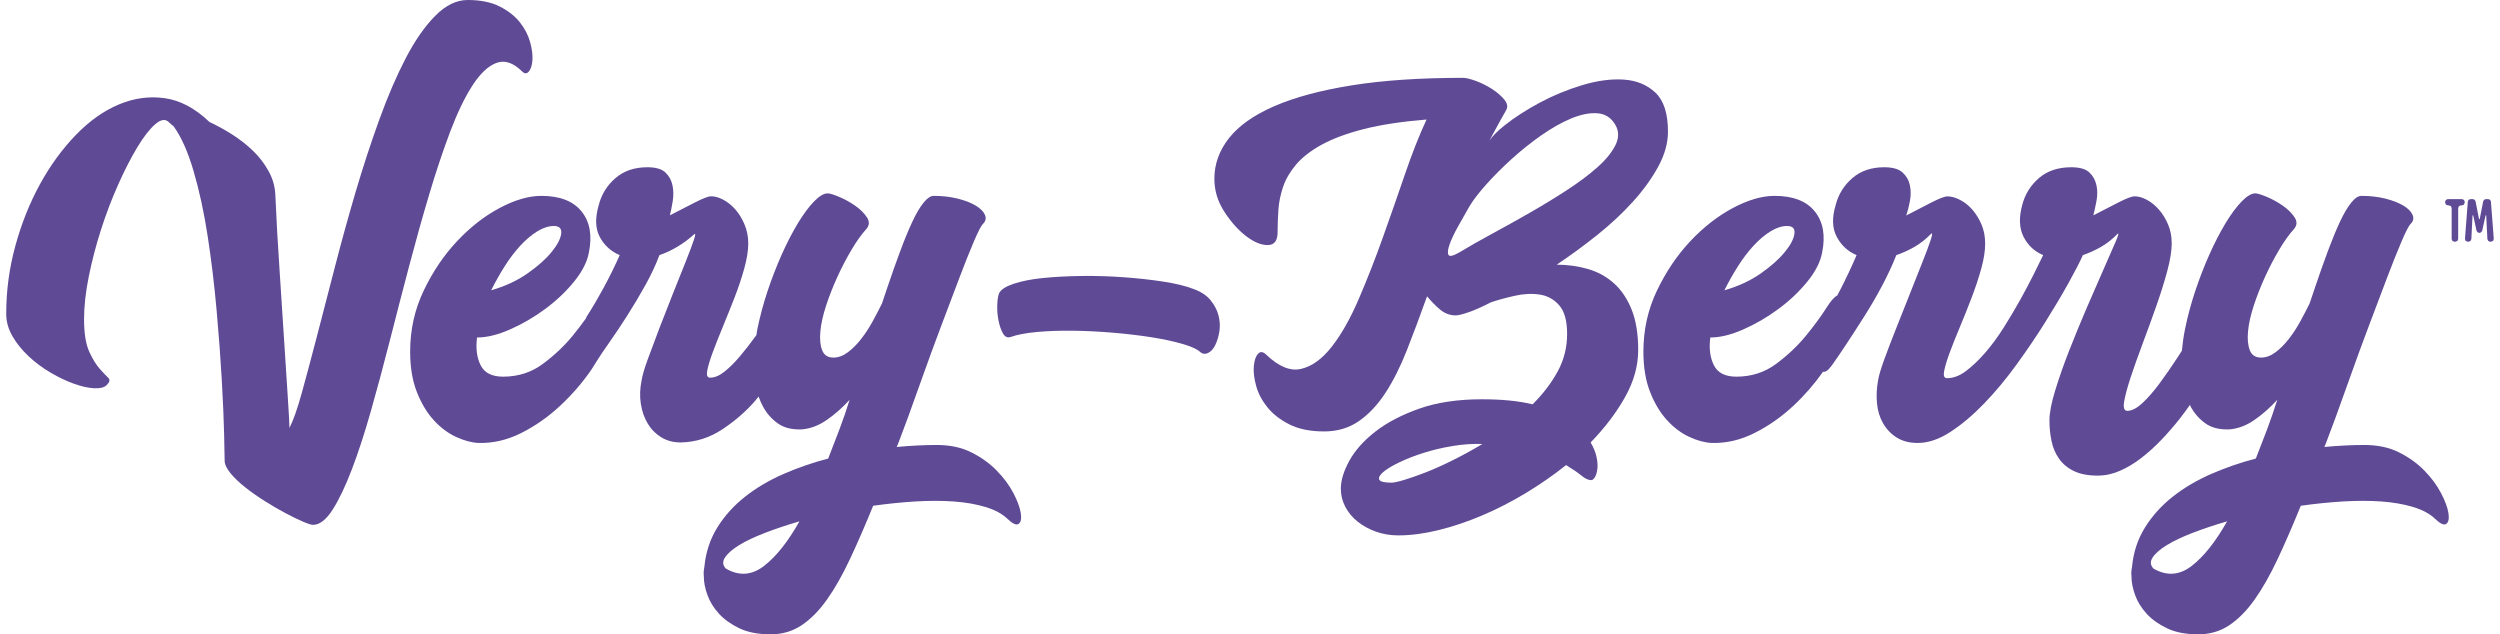 <svg width="201" height="51" viewBox="0 0 201 51" fill="none" xmlns="http://www.w3.org/2000/svg">
<path fill-rule="evenodd" clip-rule="evenodd" d="M36.19 10.6C36.765 9.079 37.36 7.84 37.977 6.885C38.591 5.93 39.23 5.323 39.888 5.067C40.546 4.812 41.225 5.021 41.925 5.693C42.15 5.936 42.345 5.956 42.514 5.755C42.682 5.553 42.78 5.242 42.809 4.825C42.835 4.408 42.773 3.924 42.618 3.371C42.464 2.82 42.191 2.294 41.8 1.796C41.407 1.299 40.868 0.874 40.181 0.525C39.496 0.175 38.634 0 37.598 0C36.701 0 35.834 0.424 34.993 1.271C34.153 2.119 33.362 3.257 32.619 4.684C31.877 6.111 31.17 7.752 30.499 9.61C29.825 11.468 29.196 13.393 28.606 15.384C28.02 17.377 27.465 19.376 26.948 21.381C26.428 23.387 25.946 25.251 25.498 26.974C25.049 28.697 24.644 30.218 24.28 31.536C23.915 32.856 23.58 33.812 23.272 34.403C23.272 34.108 23.23 33.327 23.146 32.061C23.061 30.796 22.963 29.269 22.851 27.477C22.739 25.688 22.612 23.75 22.473 21.664C22.331 19.578 22.22 17.578 22.138 15.668C22.11 14.995 21.926 14.354 21.59 13.75C21.255 13.143 20.835 12.598 20.33 12.113C19.826 11.63 19.266 11.192 18.651 10.801C18.033 10.412 17.431 10.081 16.843 9.811C15.694 8.709 14.496 8.07 13.251 7.895C12.003 7.719 10.772 7.887 9.554 8.399C8.335 8.91 7.18 9.731 6.087 10.862C4.995 11.993 4.035 13.312 3.208 14.819C2.383 16.327 1.723 17.977 1.235 19.766C0.743 21.556 0.5 23.379 0.5 25.237C0.5 25.858 0.667 26.455 1.003 27.034C1.339 27.612 1.773 28.152 2.305 28.649C2.837 29.148 3.426 29.584 4.071 29.962C4.715 30.34 5.337 30.635 5.94 30.85C6.541 31.066 7.081 31.187 7.558 31.214C8.034 31.241 8.37 31.16 8.566 30.971C8.817 30.728 8.866 30.534 8.713 30.386C8.558 30.239 8.335 30.003 8.04 29.679C7.747 29.356 7.458 28.892 7.18 28.286C6.9 27.68 6.758 26.799 6.758 25.641C6.758 24.618 6.886 23.481 7.138 22.229C7.39 20.977 7.719 19.719 8.125 18.454C8.53 17.188 8.992 15.977 9.511 14.819C10.028 13.663 10.541 12.666 11.045 11.831C11.549 10.997 12.025 10.385 12.473 9.994C12.921 9.604 13.285 9.544 13.565 9.811C13.733 9.973 13.86 10.081 13.944 10.136C14.559 10.97 15.1 12.174 15.562 13.75C16.023 15.323 16.403 17.068 16.696 18.978C16.99 20.89 17.228 22.862 17.411 24.894C17.593 26.927 17.732 28.804 17.83 30.527C17.927 32.25 17.991 33.704 18.019 34.888C18.047 36.074 18.061 36.786 18.061 37.029C18.061 37.324 18.214 37.66 18.524 38.038C18.832 38.415 19.222 38.791 19.701 39.169C20.175 39.545 20.701 39.916 21.275 40.279C21.849 40.643 22.403 40.965 22.935 41.248C23.467 41.531 23.936 41.758 24.342 41.934C24.748 42.109 25.021 42.198 25.162 42.198C25.694 42.198 26.218 41.793 26.737 40.985C27.255 40.178 27.773 39.094 28.291 37.735C28.81 36.375 29.321 34.807 29.825 33.03C30.33 31.255 30.833 29.376 31.338 27.398C31.842 25.419 32.36 23.42 32.892 21.401C33.424 19.382 33.964 17.458 34.51 15.627C35.056 13.796 35.616 12.12 36.19 10.6Z" fill="#5F4A96"/>
<path fill-rule="evenodd" clip-rule="evenodd" d="M61.42 45.508C60.439 46.262 59.417 46.329 58.353 45.71C58.1 45.44 58.08 45.145 58.289 44.821C58.499 44.499 58.878 44.169 59.423 43.831C59.97 43.495 60.663 43.166 61.504 42.843C62.345 42.519 63.269 42.21 64.276 41.915C63.353 43.556 62.4 44.754 61.42 45.508ZM40.581 21.401C40.972 20.782 41.393 20.23 41.841 19.745C42.289 19.261 42.745 18.878 43.206 18.595C43.668 18.312 44.11 18.17 44.53 18.17C44.978 18.17 45.175 18.38 45.119 18.797C45.063 19.215 44.804 19.705 44.341 20.27C43.88 20.836 43.233 21.409 42.408 21.987C41.582 22.566 40.609 23.017 39.488 23.34C39.824 22.666 40.189 22.02 40.581 21.401ZM81.482 39.654C81.159 39.033 80.718 38.435 80.157 37.856C79.597 37.277 78.919 36.785 78.121 36.382C77.323 35.977 76.39 35.776 75.327 35.776C74.823 35.776 74.297 35.79 73.751 35.817C73.204 35.844 72.651 35.884 72.091 35.937C72.147 35.83 72.204 35.695 72.26 35.535C72.4 35.184 72.644 34.532 72.995 33.575C73.344 32.62 73.743 31.51 74.191 30.245C74.641 28.979 75.123 27.66 75.641 26.288C76.16 24.914 76.642 23.635 77.091 22.451C77.539 21.266 77.937 20.265 78.288 19.443C78.638 18.622 78.883 18.144 79.023 18.009C79.248 17.795 79.304 17.552 79.192 17.282C79.079 17.014 78.834 16.765 78.457 16.535C78.079 16.307 77.596 16.118 77.007 15.97C76.419 15.823 75.775 15.748 75.074 15.748C74.823 15.748 74.549 15.93 74.255 16.294C73.961 16.657 73.659 17.168 73.352 17.828C73.043 18.488 72.721 19.267 72.386 20.17C72.049 21.072 71.698 22.062 71.335 23.137L70.915 24.389C70.69 24.847 70.438 25.332 70.16 25.842C69.878 26.355 69.57 26.826 69.234 27.256C68.899 27.688 68.541 28.044 68.163 28.326C67.785 28.609 67.399 28.75 67.007 28.75C66.559 28.75 66.258 28.555 66.104 28.165C65.949 27.775 65.901 27.27 65.957 26.651C66.013 26.032 66.167 25.338 66.419 24.571C66.671 23.803 66.972 23.037 67.322 22.269C67.673 21.502 68.05 20.776 68.458 20.089C68.863 19.402 69.263 18.844 69.654 18.413C69.906 18.117 69.92 17.801 69.696 17.465C69.472 17.128 69.157 16.817 68.751 16.535C68.345 16.253 67.918 16.017 67.469 15.829C67.021 15.642 66.713 15.546 66.545 15.546C66.236 15.546 65.872 15.762 65.453 16.192C65.032 16.624 64.598 17.209 64.15 17.948C63.703 18.69 63.269 19.53 62.847 20.472C62.428 21.415 62.05 22.391 61.713 23.4C61.378 24.409 61.105 25.426 60.894 26.45C60.858 26.62 60.844 26.774 60.815 26.941L60.747 27.033C60.328 27.613 59.908 28.151 59.487 28.649C59.067 29.147 58.654 29.558 58.248 29.88C57.841 30.204 57.457 30.365 57.092 30.365C56.867 30.365 56.791 30.177 56.861 29.801C56.931 29.426 57.078 28.936 57.302 28.332C57.527 27.727 57.8 27.036 58.121 26.257C58.443 25.479 58.758 24.692 59.067 23.9C59.374 23.108 59.633 22.329 59.845 21.564C60.055 20.799 60.16 20.134 60.16 19.57C60.16 19.033 60.061 18.529 59.866 18.058C59.669 17.589 59.424 17.185 59.131 16.85C58.836 16.515 58.513 16.253 58.163 16.064C57.813 15.877 57.485 15.782 57.176 15.782C56.952 15.782 56.526 15.944 55.895 16.267C55.265 16.589 54.585 16.938 53.858 17.313C53.941 16.991 54.018 16.609 54.089 16.165C54.159 15.723 54.152 15.299 54.068 14.897C53.984 14.494 53.794 14.152 53.5 13.869C53.207 13.588 52.722 13.447 52.051 13.447C51.014 13.447 50.16 13.736 49.488 14.315C48.815 14.893 48.367 15.613 48.143 16.475C47.834 17.525 47.862 18.386 48.227 19.059C48.591 19.732 49.123 20.216 49.825 20.512C49.431 21.401 48.996 22.283 48.522 23.158C48.045 24.032 47.596 24.793 47.177 25.439L47.099 25.613C46.784 26.052 46.441 26.507 46.043 26.994C45.37 27.816 44.572 28.569 43.648 29.255C42.724 29.942 41.659 30.284 40.455 30.284C39.557 30.284 38.955 29.982 38.648 29.375C38.339 28.771 38.242 28.023 38.354 27.135C39.139 27.135 40.02 26.92 41.001 26.489C41.982 26.058 42.919 25.514 43.816 24.853C44.712 24.195 45.489 23.46 46.148 22.653C46.804 21.845 47.205 21.065 47.345 20.311C47.625 18.937 47.429 17.835 46.757 16.999C46.085 16.165 45.007 15.748 43.522 15.748C42.514 15.748 41.4 16.071 40.181 16.717C38.963 17.363 37.822 18.251 36.757 19.382C35.693 20.512 34.797 21.839 34.068 23.36C33.34 24.88 32.976 26.517 32.976 28.265C32.976 29.531 33.158 30.621 33.523 31.536C33.886 32.452 34.341 33.206 34.888 33.797C35.434 34.391 36.03 34.835 36.673 35.13C37.317 35.427 37.92 35.589 38.48 35.614C39.657 35.642 40.804 35.373 41.925 34.806C43.044 34.242 44.081 33.515 45.035 32.626C45.986 31.738 46.82 30.777 47.534 29.74C47.687 29.518 47.801 29.311 47.939 29.097C48.208 28.663 48.55 28.151 48.984 27.54C49.459 26.866 49.95 26.132 50.453 25.338C50.959 24.545 51.441 23.73 51.904 22.896C52.366 22.062 52.736 21.266 53.018 20.512C54.026 20.164 54.948 19.611 55.789 18.858C55.929 18.723 55.929 18.864 55.789 19.281C55.649 19.699 55.433 20.278 55.139 21.017C54.844 21.758 54.508 22.599 54.13 23.541C53.752 24.484 53.388 25.413 53.038 26.328C52.688 27.243 52.373 28.084 52.093 28.852C51.812 29.618 51.644 30.191 51.588 30.567C51.447 31.241 51.427 31.88 51.525 32.485C51.623 33.092 51.812 33.623 52.093 34.08C52.373 34.539 52.736 34.902 53.185 35.17C53.633 35.44 54.152 35.574 54.739 35.574C55.942 35.547 57.056 35.195 58.08 34.516C59.101 33.837 59.977 33.079 60.705 32.237C60.805 32.128 60.893 31.997 60.991 31.884C61.09 32.169 61.212 32.443 61.356 32.707C61.651 33.247 62.044 33.69 62.534 34.04C63.024 34.391 63.66 34.551 64.445 34.524C65.144 34.471 65.824 34.217 66.483 33.757C67.139 33.3 67.749 32.761 68.309 32.143C68.058 32.95 67.785 33.744 67.491 34.524C67.196 35.305 66.896 36.085 66.587 36.867C65.355 37.189 64.164 37.6 63.016 38.098C61.868 38.597 60.838 39.201 59.928 39.915C59.019 40.629 58.268 41.455 57.68 42.398C57.092 43.341 56.742 44.404 56.63 45.589C56.574 45.857 56.561 46.1 56.588 46.316V46.356C56.588 46.814 56.686 47.312 56.881 47.85C57.078 48.388 57.387 48.886 57.806 49.343C58.226 49.802 58.774 50.192 59.444 50.514C60.117 50.838 60.958 51 61.966 51C62.889 51 63.716 50.757 64.445 50.273C65.172 49.789 65.852 49.102 66.483 48.213C67.113 47.325 67.729 46.241 68.331 44.962C68.933 43.683 69.556 42.251 70.201 40.663C71.349 40.501 72.477 40.386 73.583 40.318C74.689 40.251 75.719 40.251 76.671 40.318C77.622 40.386 78.477 40.534 79.234 40.763C79.99 40.992 80.578 41.308 80.998 41.713C81.418 42.116 81.719 42.251 81.902 42.116C82.084 41.981 82.139 41.692 82.07 41.248C82 40.804 81.803 40.272 81.482 39.654Z" fill="#5F4A96"/>
<path fill-rule="evenodd" clip-rule="evenodd" d="M97.32 24.127C96.999 23.737 96.529 23.433 95.914 23.218C95.269 22.976 94.456 22.781 93.476 22.633C92.496 22.485 91.452 22.369 90.346 22.29C89.24 22.209 88.12 22.175 86.985 22.188C85.851 22.203 84.814 22.255 83.876 22.35C82.937 22.444 82.146 22.6 81.502 22.814C80.859 23.03 80.466 23.285 80.325 23.581C80.242 23.798 80.192 24.113 80.179 24.53C80.165 24.948 80.199 25.365 80.283 25.782C80.368 26.2 80.486 26.543 80.641 26.812C80.795 27.082 80.999 27.176 81.25 27.095C81.781 26.906 82.496 26.771 83.392 26.69C84.289 26.61 85.256 26.576 86.291 26.59C87.328 26.604 88.399 26.657 89.505 26.751C90.612 26.845 91.633 26.966 92.574 27.115C93.512 27.263 94.331 27.438 95.031 27.64C95.732 27.841 96.208 28.051 96.459 28.266C96.654 28.454 96.872 28.494 97.111 28.387C97.348 28.28 97.545 28.07 97.699 27.761C97.852 27.452 97.965 27.088 98.035 26.67C98.105 26.254 98.084 25.823 97.971 25.378C97.859 24.934 97.642 24.516 97.32 24.127Z" fill="#5F4A96"/>
<path fill-rule="evenodd" clip-rule="evenodd" d="M116.794 37.008C116.01 37.398 115.289 37.721 114.63 37.978C113.973 38.233 113.397 38.434 112.908 38.582C112.418 38.731 112.074 38.806 111.879 38.806C111.29 38.806 110.961 38.725 110.892 38.563C110.822 38.401 110.926 38.2 111.207 37.957C111.486 37.715 111.922 37.452 112.509 37.17C113.098 36.887 113.755 36.631 114.484 36.402C115.212 36.174 115.981 35.992 116.794 35.858C117.607 35.723 118.404 35.67 119.189 35.696C118.376 36.18 117.579 36.618 116.794 37.008ZM122.971 17.12C121.933 17.713 120.919 18.278 119.925 18.816C118.93 19.356 118.055 19.853 117.298 20.311C116.822 20.58 116.543 20.641 116.459 20.493C116.374 20.346 116.402 20.069 116.543 19.664C116.682 19.262 116.906 18.783 117.214 18.232C117.523 17.68 117.83 17.136 118.139 16.596C118.446 16.084 118.902 15.492 119.504 14.819C120.106 14.146 120.785 13.466 121.542 12.78C122.3 12.093 123.089 11.462 123.916 10.882C124.742 10.304 125.54 9.853 126.311 9.529C127.082 9.206 127.781 9.065 128.412 9.106C129.041 9.146 129.525 9.448 129.86 10.015C130.169 10.526 130.177 11.078 129.882 11.67C129.587 12.262 129.098 12.861 128.412 13.466C127.725 14.072 126.905 14.685 125.954 15.303C125.001 15.924 124.005 16.528 122.971 17.12ZM129.756 22.773C129.154 22.236 128.453 21.852 127.655 21.623C126.857 21.395 126.024 21.28 125.155 21.28C126.248 20.553 127.333 19.759 128.412 18.898C129.489 18.037 130.45 17.141 131.289 16.212C132.129 15.284 132.809 14.342 133.327 13.387C133.846 12.431 134.104 11.495 134.104 10.579C134.104 9.125 133.768 8.083 133.096 7.449C132.424 6.818 131.577 6.467 130.554 6.4C129.531 6.333 128.417 6.481 127.214 6.845C126.01 7.208 124.868 7.678 123.79 8.257C122.712 8.836 121.773 9.442 120.975 10.075C120.4 10.531 119.994 10.94 119.745 11.305C119.906 11.011 120.066 10.723 120.24 10.397C120.492 9.926 120.771 9.422 121.08 8.884C121.248 8.614 121.206 8.325 120.953 8.016C120.702 7.706 120.365 7.416 119.946 7.146C119.525 6.879 119.091 6.663 118.643 6.5C118.194 6.34 117.859 6.258 117.635 6.258C114.162 6.258 111.171 6.461 108.665 6.864C106.157 7.268 104.085 7.827 102.447 8.539C100.807 9.254 99.596 10.109 98.812 11.105C98.028 12.101 97.635 13.191 97.635 14.375C97.635 15.317 97.902 16.198 98.434 17.02C98.966 17.842 99.548 18.494 100.178 18.978C100.807 19.463 101.389 19.704 101.921 19.704C102.453 19.704 102.72 19.356 102.72 18.655C102.72 18.091 102.741 17.498 102.782 16.879C102.824 16.26 102.951 15.64 103.16 15.021C103.37 14.402 103.721 13.804 104.211 13.224C104.701 12.646 105.388 12.114 106.269 11.63C107.152 11.145 108.28 10.727 109.652 10.377C111.023 10.028 112.705 9.772 114.694 9.61C114.106 10.875 113.524 12.35 112.95 14.032C112.376 15.716 111.78 17.417 111.165 19.14C110.549 20.863 109.904 22.505 109.232 24.066C108.559 25.628 107.837 26.9 107.068 27.882C106.297 28.864 105.477 29.457 104.609 29.659C103.742 29.861 102.804 29.478 101.796 28.507C101.543 28.266 101.326 28.245 101.144 28.447C100.96 28.648 100.849 28.979 100.807 29.437C100.766 29.894 100.829 30.427 100.996 31.032C101.164 31.637 101.466 32.21 101.901 32.748C102.334 33.286 102.922 33.745 103.665 34.12C104.406 34.498 105.338 34.687 106.458 34.687C107.523 34.687 108.455 34.411 109.252 33.858C110.051 33.307 110.766 32.545 111.396 31.577C112.026 30.608 112.599 29.464 113.118 28.145C113.636 26.826 114.176 25.386 114.735 23.823C115.044 24.201 115.387 24.552 115.764 24.874C116.143 25.197 116.569 25.358 117.047 25.358C117.242 25.358 117.593 25.271 118.097 25.096C118.601 24.921 119.189 24.659 119.861 24.309C120.422 24.12 121.059 23.945 121.773 23.784C122.488 23.622 123.159 23.589 123.79 23.682C124.42 23.778 124.946 24.066 125.365 24.552C125.787 25.035 125.996 25.802 125.996 26.852C125.996 27.93 125.745 28.932 125.239 29.861C124.735 30.789 124.063 31.671 123.223 32.506C122.662 32.371 122.047 32.271 121.375 32.203C120.702 32.136 119.96 32.102 119.147 32.102C117.214 32.102 115.54 32.352 114.126 32.849C112.711 33.347 111.535 33.959 110.597 34.687C109.659 35.412 108.959 36.194 108.497 37.029C108.034 37.863 107.803 38.617 107.803 39.29C107.803 39.801 107.921 40.286 108.16 40.743C108.399 41.2 108.728 41.597 109.147 41.934C109.569 42.271 110.057 42.541 110.619 42.742C111.179 42.944 111.78 43.045 112.425 43.045C113.433 43.045 114.511 42.904 115.66 42.62C116.808 42.338 117.972 41.947 119.147 41.449C120.325 40.951 121.493 40.353 122.655 39.653C123.817 38.953 124.904 38.2 125.912 37.392C126.442 37.715 126.857 37.998 127.15 38.239C127.445 38.482 127.704 38.603 127.929 38.603C128.04 38.603 128.144 38.515 128.244 38.341C128.341 38.165 128.405 37.937 128.433 37.654C128.46 37.371 128.433 37.048 128.349 36.685C128.264 36.321 128.111 35.952 127.887 35.574C129.035 34.39 129.959 33.172 130.659 31.92C131.36 30.668 131.711 29.41 131.711 28.145C131.711 26.852 131.535 25.77 131.185 24.894C130.834 24.02 130.358 23.313 129.756 22.773Z" fill="#5F4A96"/>
<path fill-rule="evenodd" clip-rule="evenodd" d="M176.202 45.508C175.222 46.262 174.2 46.329 173.135 45.71C172.883 45.44 172.863 45.145 173.072 44.821C173.281 44.499 173.66 44.169 174.207 43.831C174.754 43.495 175.445 43.166 176.286 42.843C177.127 42.519 178.051 42.21 179.059 41.915C178.135 43.556 177.183 44.754 176.202 45.508ZM139.734 21.401C140.126 20.782 140.547 20.23 140.994 19.745C141.443 19.261 141.898 18.878 142.36 18.595C142.823 18.312 143.263 18.17 143.683 18.17C144.131 18.17 144.328 18.38 144.271 18.797C144.215 19.215 143.958 19.705 143.494 20.27C143.032 20.836 142.387 21.409 141.563 21.987C140.736 22.566 139.761 23.017 138.641 23.34C138.978 22.666 139.341 22.02 139.734 21.401ZM196.264 39.654C195.943 39.033 195.501 38.435 194.941 37.856C194.381 37.277 193.701 36.785 192.903 36.382C192.106 35.977 191.173 35.776 190.109 35.776C189.605 35.776 189.079 35.79 188.533 35.817C187.987 35.844 187.435 35.884 186.875 35.937C186.93 35.83 186.986 35.695 187.042 35.535C187.182 35.184 187.427 34.532 187.778 33.575C188.127 32.62 188.527 31.51 188.975 30.245C189.423 28.979 189.906 27.66 190.424 26.288C190.942 24.914 191.426 23.635 191.874 22.451C192.322 21.266 192.721 20.265 193.072 19.443C193.421 18.622 193.666 18.144 193.807 18.009C194.03 17.795 194.086 17.552 193.974 17.282C193.862 17.014 193.618 16.765 193.24 16.535C192.861 16.307 192.378 16.118 191.789 15.97C191.203 15.823 190.557 15.748 189.858 15.748C189.605 15.748 189.332 15.93 189.039 16.294C188.744 16.657 188.443 17.168 188.134 17.828C187.825 18.488 187.505 19.267 187.168 20.17C186.831 21.072 186.482 22.062 186.118 23.137L185.697 24.389C185.473 24.847 185.221 25.332 184.941 25.842C184.661 26.355 184.354 26.826 184.018 27.256C183.681 27.688 183.324 28.044 182.946 28.326C182.567 28.609 182.182 28.75 181.79 28.75C181.341 28.75 181.04 28.555 180.887 28.165C180.733 27.775 180.684 27.27 180.74 26.651C180.795 26.032 180.951 25.338 181.202 24.571C181.453 23.803 181.756 23.037 182.105 22.269C182.455 21.502 182.834 20.776 183.24 20.089C183.645 19.402 184.045 18.844 184.438 18.413C184.689 18.117 184.703 17.801 184.479 17.465C184.254 17.128 183.94 16.817 183.533 16.535C183.128 16.253 182.701 16.017 182.252 15.829C181.804 15.642 181.496 15.546 181.329 15.546C181.02 15.546 180.656 15.762 180.235 16.192C179.815 16.624 179.381 17.209 178.932 17.948C178.486 18.69 178.051 19.53 177.631 20.472C177.211 21.415 176.832 22.391 176.497 23.4C176.161 24.409 175.888 25.426 175.678 26.45C175.551 27.063 175.476 27.638 175.425 28.193C175.301 28.383 175.196 28.554 175.068 28.75C174.592 29.477 174.115 30.164 173.64 30.81C173.163 31.455 172.701 31.989 172.253 32.404C171.805 32.822 171.398 33.031 171.035 33.031C170.782 33.031 170.699 32.782 170.782 32.285C170.866 31.789 171.041 31.137 171.307 30.331C171.573 29.525 171.896 28.619 172.273 27.611C172.652 26.604 173.016 25.603 173.366 24.609C173.716 23.614 174.01 22.674 174.249 21.789C174.486 20.901 174.606 20.163 174.606 19.571C174.606 19.008 174.508 18.497 174.311 18.04C174.115 17.582 173.871 17.188 173.577 16.852C173.281 16.516 172.96 16.253 172.61 16.066C172.259 15.878 171.93 15.784 171.623 15.784C171.398 15.784 170.971 15.946 170.342 16.267C169.71 16.59 169.031 16.938 168.303 17.315C168.387 16.993 168.471 16.61 168.556 16.166C168.64 15.723 168.64 15.3 168.556 14.897C168.471 14.494 168.282 14.152 167.989 13.869C167.694 13.588 167.211 13.447 166.538 13.447C165.474 13.447 164.607 13.736 163.934 14.315C163.262 14.893 162.813 15.613 162.589 16.475C162.31 17.498 162.345 18.353 162.694 19.039C163.045 19.726 163.569 20.216 164.27 20.512C164.073 20.917 163.814 21.441 163.493 22.088C163.171 22.733 162.805 23.421 162.401 24.148C161.995 24.874 161.554 25.614 161.078 26.369C160.6 27.122 160.104 27.795 159.586 28.387C159.067 28.979 158.556 29.464 158.051 29.841C157.548 30.218 157.043 30.405 156.539 30.405C156.315 30.405 156.238 30.218 156.308 29.841C156.378 29.464 156.525 28.972 156.75 28.366C156.973 27.762 157.246 27.074 157.569 26.307C157.89 25.54 158.206 24.752 158.514 23.945C158.823 23.137 159.081 22.357 159.291 21.602C159.502 20.849 159.606 20.176 159.606 19.584C159.606 19.018 159.508 18.507 159.313 18.05C159.117 17.592 158.871 17.195 158.578 16.858C158.283 16.522 157.953 16.26 157.59 16.071C157.225 15.883 156.889 15.789 156.581 15.789C156.358 15.789 155.931 15.949 155.3 16.273C154.67 16.597 153.991 16.946 153.263 17.323C153.374 16.999 153.472 16.616 153.556 16.171C153.64 15.727 153.64 15.304 153.556 14.899C153.472 14.496 153.277 14.153 152.968 13.869C152.66 13.588 152.17 13.447 151.497 13.447C150.462 13.447 149.607 13.736 148.935 14.315C148.262 14.893 147.813 15.613 147.59 16.475C147.281 17.498 147.309 18.353 147.674 19.039C148.038 19.726 148.571 20.216 149.27 20.512C148.877 21.428 148.437 22.364 147.947 23.319C147.868 23.474 147.792 23.613 147.715 23.757C147.485 23.868 147.2 24.187 146.855 24.733C146.421 25.419 145.868 26.172 145.196 26.994C144.524 27.816 143.725 28.569 142.802 29.255C141.877 29.942 140.812 30.284 139.608 30.284C138.711 30.284 138.11 29.982 137.801 29.375C137.493 28.771 137.394 28.023 137.507 27.135C138.291 27.135 139.174 26.92 140.154 26.489C141.134 26.058 142.072 25.514 142.969 24.853C143.866 24.195 144.643 23.46 145.301 22.653C145.959 21.845 146.359 21.065 146.499 20.311C146.777 18.937 146.583 17.835 145.91 16.999C145.239 16.165 144.159 15.748 142.675 15.748C141.667 15.748 140.553 16.071 139.335 16.717C138.117 17.363 136.976 18.251 135.91 19.382C134.846 20.512 133.949 21.839 133.221 23.36C132.495 24.88 132.129 26.517 132.129 28.265C132.129 29.531 132.311 30.621 132.676 31.536C133.038 32.452 133.495 33.206 134.041 33.797C134.587 34.391 135.182 34.835 135.828 35.13C136.471 35.427 137.073 35.589 137.633 35.614C138.809 35.642 139.957 35.373 141.078 34.806C142.198 34.242 143.235 33.515 144.187 32.626C145.093 31.782 145.882 30.867 146.573 29.888C146.765 29.936 147.004 29.765 147.296 29.356C147.604 28.925 147.989 28.36 148.451 27.66C148.913 26.959 149.397 26.213 149.9 25.419C150.405 24.625 150.881 23.803 151.33 22.956C151.778 22.108 152.155 21.294 152.464 20.512C152.94 20.351 153.416 20.136 153.893 19.867C154.369 19.597 154.817 19.248 155.238 18.817C155.377 18.683 155.377 18.831 155.238 19.261C155.096 19.692 154.879 20.278 154.586 21.017C154.292 21.758 153.956 22.607 153.578 23.562C153.2 24.517 152.828 25.454 152.464 26.369C152.099 27.284 151.778 28.125 151.497 28.892C151.217 29.66 151.049 30.231 150.993 30.608C150.881 31.227 150.852 31.833 150.91 32.425C150.965 33.017 151.125 33.549 151.392 34.02C151.659 34.491 152.022 34.875 152.484 35.17C152.948 35.467 153.514 35.614 154.186 35.614C155.027 35.614 155.901 35.319 156.812 34.727C157.722 34.134 158.626 33.374 159.522 32.445C160.418 31.516 161.288 30.473 162.128 29.315C162.967 28.158 163.738 27.021 164.438 25.902C165.137 24.787 165.755 23.749 166.287 22.794C166.819 21.839 167.211 21.079 167.463 20.512C167.939 20.351 168.415 20.136 168.892 19.867C169.368 19.597 169.816 19.248 170.237 18.817C170.376 18.683 170.334 18.878 170.111 19.402C169.885 19.927 169.57 20.647 169.165 21.562C168.758 22.478 168.303 23.521 167.799 24.692C167.295 25.863 166.819 27.021 166.371 28.165C165.922 29.309 165.544 30.386 165.236 31.395C164.928 32.404 164.775 33.206 164.775 33.797C164.775 34.364 164.83 34.914 164.942 35.454C165.053 35.992 165.257 36.471 165.552 36.886C165.845 37.304 166.245 37.634 166.749 37.876C167.253 38.118 167.884 38.239 168.64 38.239C169.256 38.239 169.858 38.111 170.446 37.852C171.035 37.595 171.609 37.249 172.169 36.815C172.729 36.381 173.267 35.893 173.787 35.349C174.305 34.806 174.788 34.251 175.236 33.682C175.518 33.323 175.796 32.945 176.072 32.555L176.139 32.707C176.434 33.247 176.826 33.69 177.316 34.04C177.806 34.391 178.443 34.551 179.227 34.524C179.926 34.471 180.606 34.217 181.265 33.757C181.923 33.3 182.531 32.761 183.093 32.143C182.84 32.95 182.567 33.744 182.274 34.524C181.979 35.305 181.678 36.085 181.369 36.867C180.137 37.189 178.946 37.6 177.798 38.098C176.65 38.597 175.621 39.201 174.71 39.915C173.801 40.629 173.052 41.455 172.464 42.398C171.874 43.341 171.524 44.404 171.413 45.589C171.357 45.857 171.343 46.1 171.371 46.316V46.356C171.371 46.814 171.469 47.312 171.665 47.85C171.861 48.388 172.169 48.886 172.59 49.343C173.008 49.802 173.556 50.192 174.227 50.514C174.901 50.838 175.74 51 176.748 51C177.673 51 178.499 50.757 179.227 50.273C179.956 49.789 180.636 49.102 181.265 48.213C181.896 47.325 182.511 46.241 183.115 44.962C183.716 43.683 184.338 42.251 184.984 40.663C186.132 40.501 187.259 40.386 188.365 40.318C189.471 40.251 190.501 40.251 191.454 40.318C192.406 40.386 193.26 40.534 194.016 40.763C194.774 40.992 195.361 41.308 195.782 41.713C196.201 42.116 196.503 42.251 196.685 42.116C196.866 41.981 196.922 41.692 196.854 41.248C196.782 40.804 196.587 40.272 196.264 39.654Z" fill="#5F4A96"/>
<path fill-rule="evenodd" clip-rule="evenodd" d="M200.269 16.2L200.207 16.062L200.05 16.008H199.861L199.724 16.059L199.651 16.179L199.368 17.62H199.316L199.032 16.179L198.959 16.059L198.822 16.008H198.635L198.476 16.062L198.414 16.2L198.183 19.202L198.235 19.368L198.402 19.434H198.476L198.628 19.374L198.697 19.232L198.791 17.318H198.844L199.115 18.558L199.2 18.679L199.336 18.729L199.483 18.679L199.567 18.558L199.839 17.318H199.891L199.987 19.232L200.055 19.374L200.207 19.434H200.28L200.448 19.368L200.5 19.202L200.269 16.2Z" fill="#5F4A96"/>
<path fill-rule="evenodd" clip-rule="evenodd" d="M197.943 16.008H196.809L196.653 16.068L196.589 16.219V16.3L196.653 16.452L196.809 16.512H196.894L197.051 16.572L197.113 16.723V19.223L197.177 19.374L197.334 19.434H197.418L197.575 19.374L197.637 19.223V16.723L197.701 16.572L197.858 16.512H197.943L198.099 16.452L198.162 16.3V16.219L198.099 16.068L197.943 16.008Z" fill="#5F4A96"/>
</svg>
